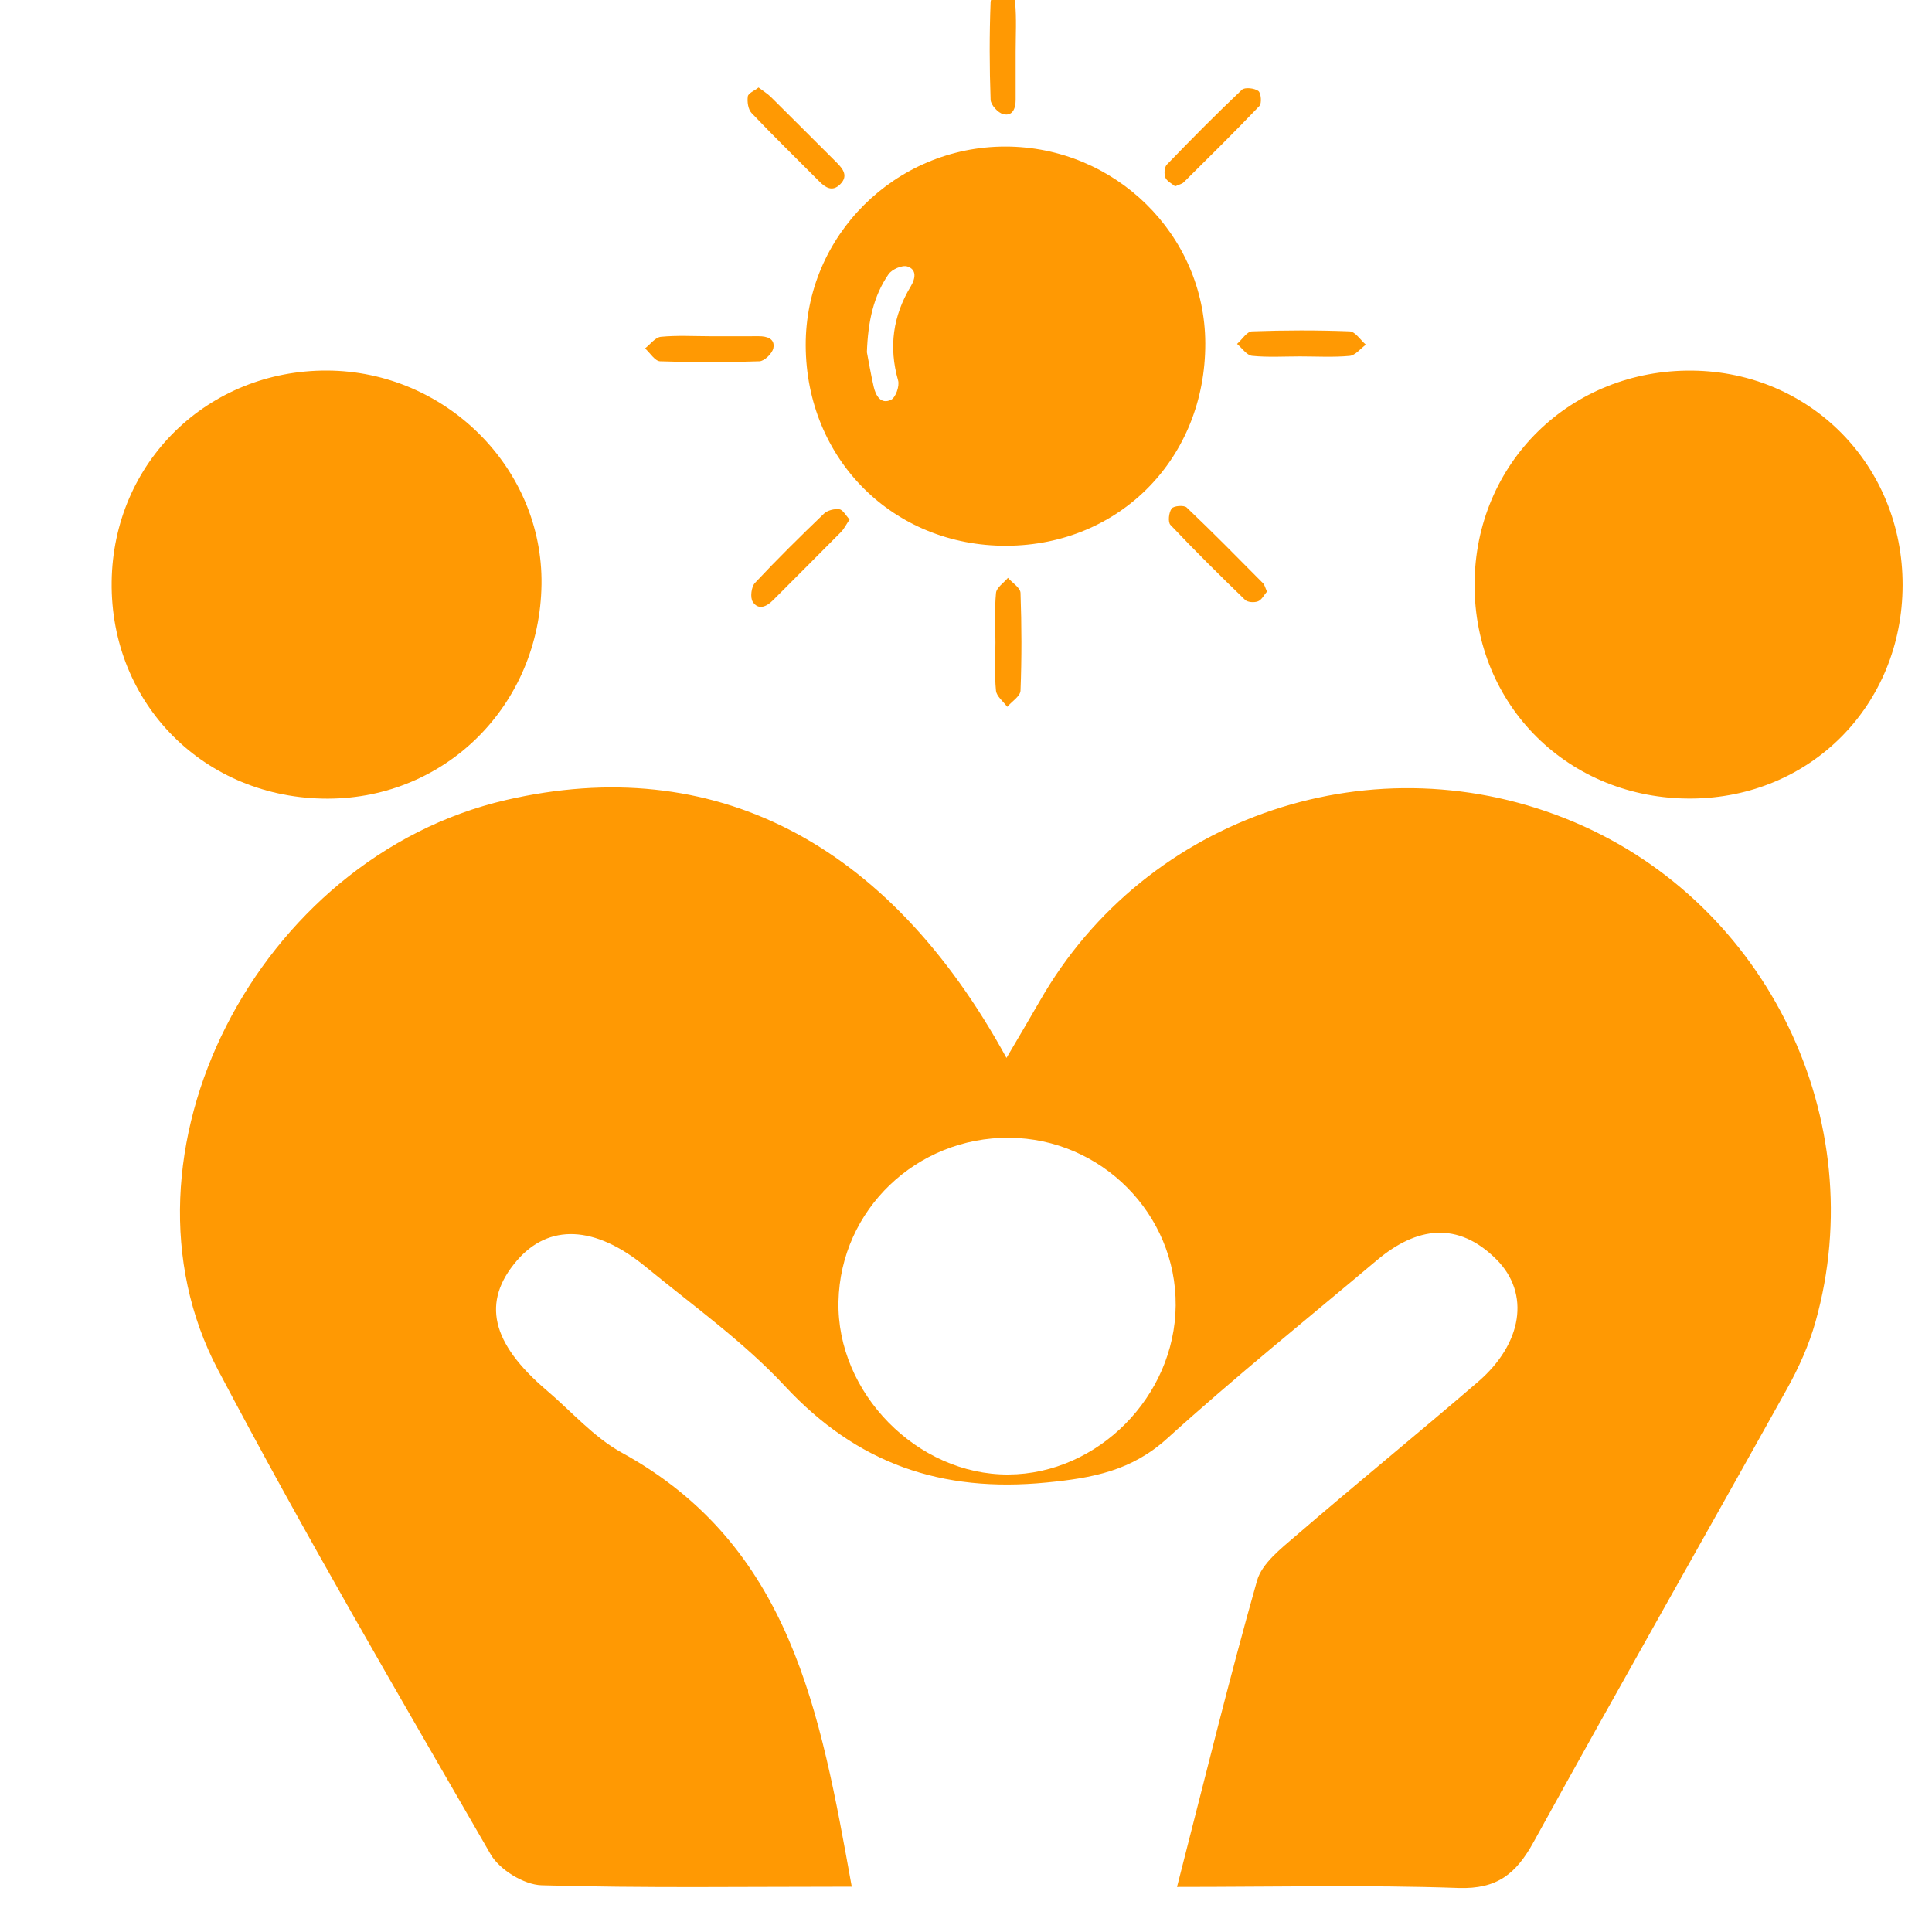 <?xml version="1.0" encoding="utf-8"?>
<!-- Generator: Adobe Illustrator 24.0.0, SVG Export Plug-In . SVG Version: 6.00 Build 0)  -->
<svg version="1.1" id="Layer_1" xmlns="http://www.w3.org/2000/svg" xmlns:xlink="http://www.w3.org/1999/xlink" x="0px" y="0px"
	 viewBox="0 0 600 600" style="enable-background:new 0 0 600 600;" xml:space="preserve">
<style type="text/css">
	.st0{fill:#ff9903;}
	.st1{fill:#010101;}
	.st2{fill:#020202;}
	.st3{fill:#040404;}
	.st4{fill:#030404;}
	.st5{fill:#0B0C0C;}
	.st6{fill:#020303;}
	.st7{fill:#F7FAFB;}
	.st8{fill:#050505;}
	.st9{fill:#010202;}
	.st10{fill:#010201;}
	.st11{fill:#FFFFFE;}
	.st12{fill:#1C1617;}
	.st13{fill:#FEFEFE;}
	.st14{fill:#BFBDBD;}
	.st15{fill:#CFCDCC;}
	.st16{fill:#1D1718;}
	.st17{fill:#1E1919;}
	.st18{fill:#635E5F;}
	.st19{fill:none;}
</style>
<g>
	<g>
		<path class="st0" d="M264.52,585.93c-33.17,0-64.76,0.47-96.32-0.44c-5.48-0.16-13.07-4.83-15.84-9.63
			c-28.76-49.83-57.84-99.54-84.66-150.43c-35.18-66.75,12.24-159.12,89.47-176.98c64.12-14.83,118.55,12.68,155.4,80.1
			c3.86-6.59,7.16-12.11,10.35-17.69c33.07-57.86,104.42-81.7,166.12-55.48c59.87,25.44,92.34,92.46,74.8,155.04
			c-2.02,7.21-5.18,14.27-8.84,20.84c-26.15,46.96-52.79,93.65-78.7,140.75c-5.44,9.89-11.31,14.73-23.37,14.32
			c-28.38-0.99-56.81-0.32-87.4-0.32c8.49-33.04,16.1-64.24,24.85-95.12c1.53-5.39,7.43-9.95,12.1-13.98
			c18.7-16.11,37.85-31.68,56.55-47.79c13.75-11.85,16.26-27.38,5.73-37.96c-12.02-12.07-24.86-10.14-37.16,0.22
			c-21.78,18.34-44,36.21-65.09,55.32c-11.12,10.07-23.11,12.3-37.53,13.71c-32.6,3.2-58.78-5.82-81.22-29.94
			c-12.84-13.8-28.54-24.98-43.21-37.03c-15.76-12.96-30.14-13.48-40.04-1.94c-10.97,12.78-8.04,25.58,9.24,40.27
			c7.72,6.56,14.64,14.58,23.34,19.36C245.7,480.01,254.77,531.77,264.52,585.93z M313.44,353.34
			c-28.83-0.22-52.42,22.38-53.04,50.84c-0.63,28.37,24.44,53.9,52.77,53.74c27.83-0.15,51.72-24.3,51.95-52.49
			C365.34,377.05,342.04,353.56,313.44,353.34z"/>
		<path class="st0" d="M101.81,248.03c-38.19,0.08-67.59-29.42-67.13-67.35c0.45-37.05,29.8-65.79,66.98-65.6
			c36.79,0.19,67.01,30.37,66.51,66.41C167.65,218.82,138.59,247.95,101.81,248.03z"/>
		<path class="st0" d="M590.87,181.76c-0.08,37.22-28.56,65.99-65.58,66.24c-38,0.26-67.45-28.84-67.35-66.53
			c0.1-37.65,29.83-66.8,67.67-66.37C562.39,115.51,590.96,144.69,590.87,181.76z"/>
		<g>
			<path class="st0" d="M374.31,106.6c0.1,35.59-26.51,62.72-61.68,62.89c-35.18,0.17-62.27-26.82-62.41-62.19
				c-0.13-33.97,27.74-61.77,61.96-61.79C346.28,45.49,374.22,72.97,374.31,106.6z M269.22,109.38c0.5,2.58,1.19,6.67,2.11,10.71
				c0.64,2.79,2.21,5.58,5.38,4.08c1.43-0.68,2.7-4.26,2.21-5.99c-2.98-10.42-1.61-20.07,3.92-29.24c1.49-2.48,1.91-5.25-1.06-6.19
				c-1.59-0.51-4.8,0.9-5.85,2.43C271.3,91.92,269.57,99.7,269.22,109.38z"/>
			<path class="st0" d="M403.74,110.69c-4.97,0-9.98,0.32-14.9-0.18c-1.66-0.17-3.11-2.41-4.66-3.7c1.55-1.36,3.05-3.85,4.65-3.9
				c10.1-0.36,20.22-0.39,30.32,0c1.73,0.07,3.36,2.69,5.03,4.14c-1.67,1.22-3.27,3.32-5.04,3.48
				C414.04,111,408.88,110.69,403.74,110.69z"/>
			<path class="st0" d="M220.66,104.43c4.98,0,9.96,0.02,14.94-0.01c2.62-0.02,5.16,0.78,4.57,3.7c-0.33,1.65-2.76,4.02-4.32,4.08
				c-10.28,0.36-20.58,0.37-30.86,0c-1.6-0.06-3.12-2.61-4.67-4c1.63-1.26,3.18-3.43,4.92-3.6
				C210.34,104.11,215.51,104.42,220.66,104.43z"/>
			<path class="st0" d="M309.14,199.55c0-5.15-0.31-10.32,0.18-15.42c0.16-1.66,2.41-3.12,3.71-4.67c1.36,1.55,3.84,3.06,3.9,4.66
				c0.36,10.11,0.39,20.25,0,30.37c-0.07,1.72-2.69,3.35-4.13,5.02c-1.22-1.67-3.32-3.26-3.49-5.03
				C308.82,209.54,309.13,204.53,309.14,199.55z"/>
			<path class="st0" d="M315.42,16.08c0,4.98-0.01,9.96,0,14.94c0,2.65-0.95,5.12-3.84,4.43c-1.63-0.39-3.88-2.86-3.94-4.46
				c-0.36-10.11-0.39-20.25,0-30.36c0.07-1.72,2.69-3.34,4.14-5.01c1.21,1.68,3.31,3.27,3.47,5.05
				C315.73,5.76,315.42,10.93,315.42,16.08z"/>
			<path class="st0" d="M364.93,57.86c-1.01-0.86-2.57-1.58-3.02-2.73c-0.45-1.14-0.31-3.22,0.47-4.02
				c7.62-7.89,15.34-15.69,23.3-23.23c0.89-0.85,3.89-0.52,5.1,0.36c0.86,0.63,1.12,3.85,0.34,4.67
				c-7.68,8.06-15.61,15.87-23.52,23.71C367.07,57.15,366.16,57.31,364.93,57.86z"/>
			<path class="st0" d="M235.57,27.17c1.51,1.15,2.79,1.91,3.82,2.93c6.85,6.77,13.63,13.61,20.46,20.4
				c2.05,2.04,3.65,4.22,1.02,6.79c-2.39,2.33-4.49,1-6.43-0.95c-7.03-7.06-14.17-14.02-21.03-21.24c-1.08-1.13-1.41-3.5-1.17-5.16
				C232.37,28.94,234.27,28.19,235.57,27.17z"/>
			<path class="st0" d="M393.47,183.72c-0.88,1.02-1.62,2.56-2.78,3.02c-1.14,0.45-3.22,0.33-4.01-0.44
				c-7.88-7.62-15.66-15.33-23.19-23.29c-0.84-0.89-0.51-3.88,0.38-5.08c0.63-0.86,3.84-1.11,4.66-0.33
				c8.05,7.67,15.86,15.6,23.69,23.5C392.75,181.62,392.92,182.53,393.47,183.72z"/>
			<path class="st0" d="M263.85,161.32c-1.06,1.57-1.7,2.92-2.69,3.92c-7,7.09-14.07,14.11-21.1,21.17
				c-2.02,2.03-4.53,3.15-6.28,0.49c-0.86-1.31-0.46-4.66,0.68-5.87c6.92-7.39,14.14-14.51,21.44-21.52
				c1.09-1.04,3.23-1.55,4.77-1.36C261.75,158.28,262.62,160.02,263.85,161.32z"/>
		</g>
	</g>
</g>
</svg>
